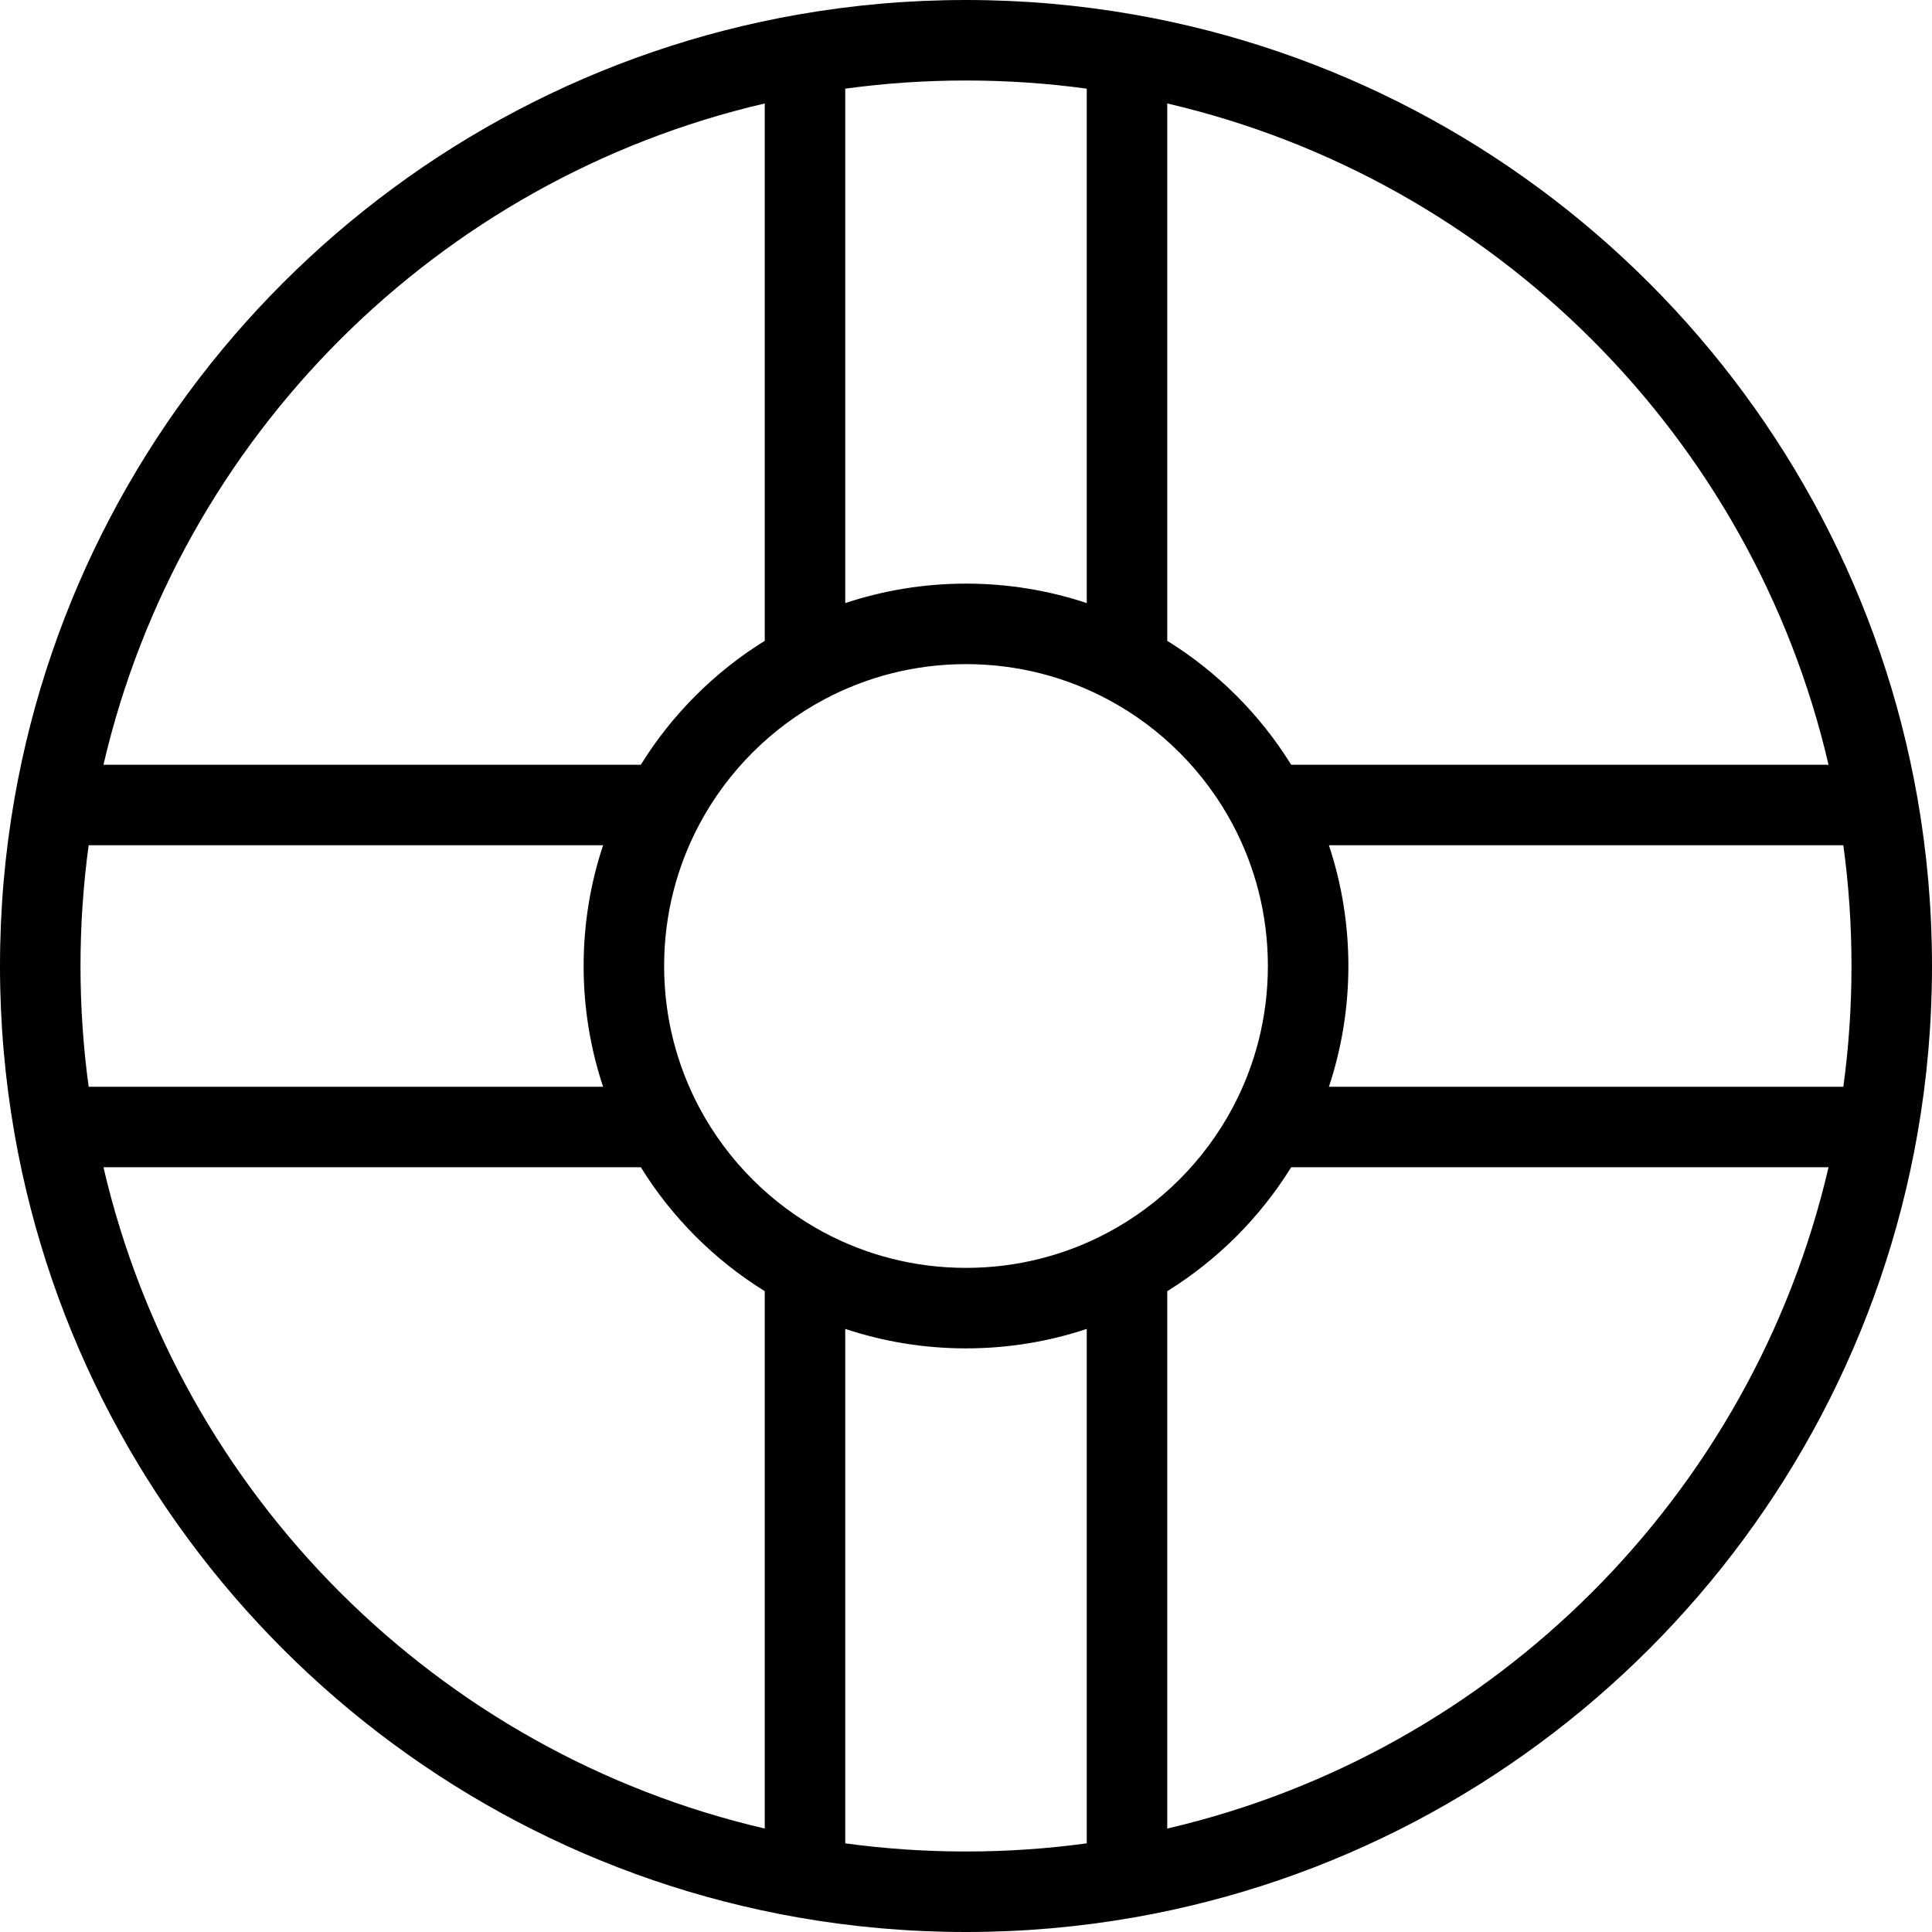 <svg xmlns="http://www.w3.org/2000/svg" width="192" height="192" fill="#000" viewBox="0 0 192 192">
  <path fill-rule="evenodd" d="M84 8.811V59.935C87.775 58.679 91.811 58 96 58c4.189 0 8.225.679 12 1.935V8.811C104.078 8.276 100.072 8 96 8c-4.072 0-8.078.276-12 .811zm32 1.471v53.402c4.996 3.098 9.219 7.321 12.316 12.316h53.402c-7.561-32.538-33.18-58.157-65.718-65.718zM183.189 84h-51.124c1.256 3.775 1.935 7.811 1.935 12 0 4.189-.679 8.225-1.935 12h51.124c.535-3.922.811-7.928.811-12 0-4.072-.276-8.078-.811-12zm-1.471 32h-53.402c-3.097 4.996-7.32 9.219-12.316 12.316v53.402c32.538-7.561 58.157-33.18 65.718-65.718zM108 183.189v-51.124c-3.775 1.256-7.811 1.935-12 1.935-4.189 0-8.225-.679-12-1.935v51.124c3.922.535 7.928.811 12 .811 4.072 0 8.078-.276 12-.811zm-32-1.471v-53.402c-4.996-3.097-9.219-7.32-12.316-12.316H10.282C17.843 148.538 43.462 174.157 76 181.718zM8.811 108H59.935C58.679 104.225 58 100.189 58 96c0-4.189.679-8.225 1.935-12H8.811C8.276 87.922 8 91.928 8 96c0 4.072.276 8.078.811 12zm1.471-32h53.402C66.781 71.004 71.004 66.781 76 63.684V10.282C43.462 17.843 17.843 43.462 10.282 76zM79.309 1.447C84.733.495 90.31 0 96 0c5.69 0 11.268.495 16.691 1.447 39.646 6.952 70.91 38.217 77.862 77.863C191.505 84.733 192 90.31 192 96c0 5.69-.495 11.268-1.447 16.691-6.952 39.646-38.216 70.91-77.862 77.862C107.268 191.505 101.69 192 96 192c-5.69 0-11.268-.495-16.691-1.447-39.646-6.952-70.91-38.216-77.863-77.862C.495 107.268 0 101.69 0 96c0-5.69.495-11.268 1.447-16.691C8.399 39.663 39.663 8.399 79.309 1.447zM96 66c-5.111 0-9.912 1.275-14.115 3.52-5.245 2.802-9.562 7.12-12.365 12.365C67.275 86.088 66 90.889 66 96c0 5.111 1.275 9.912 3.52 14.115 2.802 5.245 7.12 9.562 12.365 12.365C86.088 124.725 90.889 126 96 126c5.111 0 9.912-1.275 14.115-3.52 5.245-2.803 9.562-7.12 12.365-12.365 2.245-4.203 3.52-9.004 3.52-14.115 0-5.111-1.275-9.912-3.52-14.115-2.803-5.245-7.12-9.562-12.365-12.365C105.912 67.275 101.111 66 96 66z"/>
</svg>